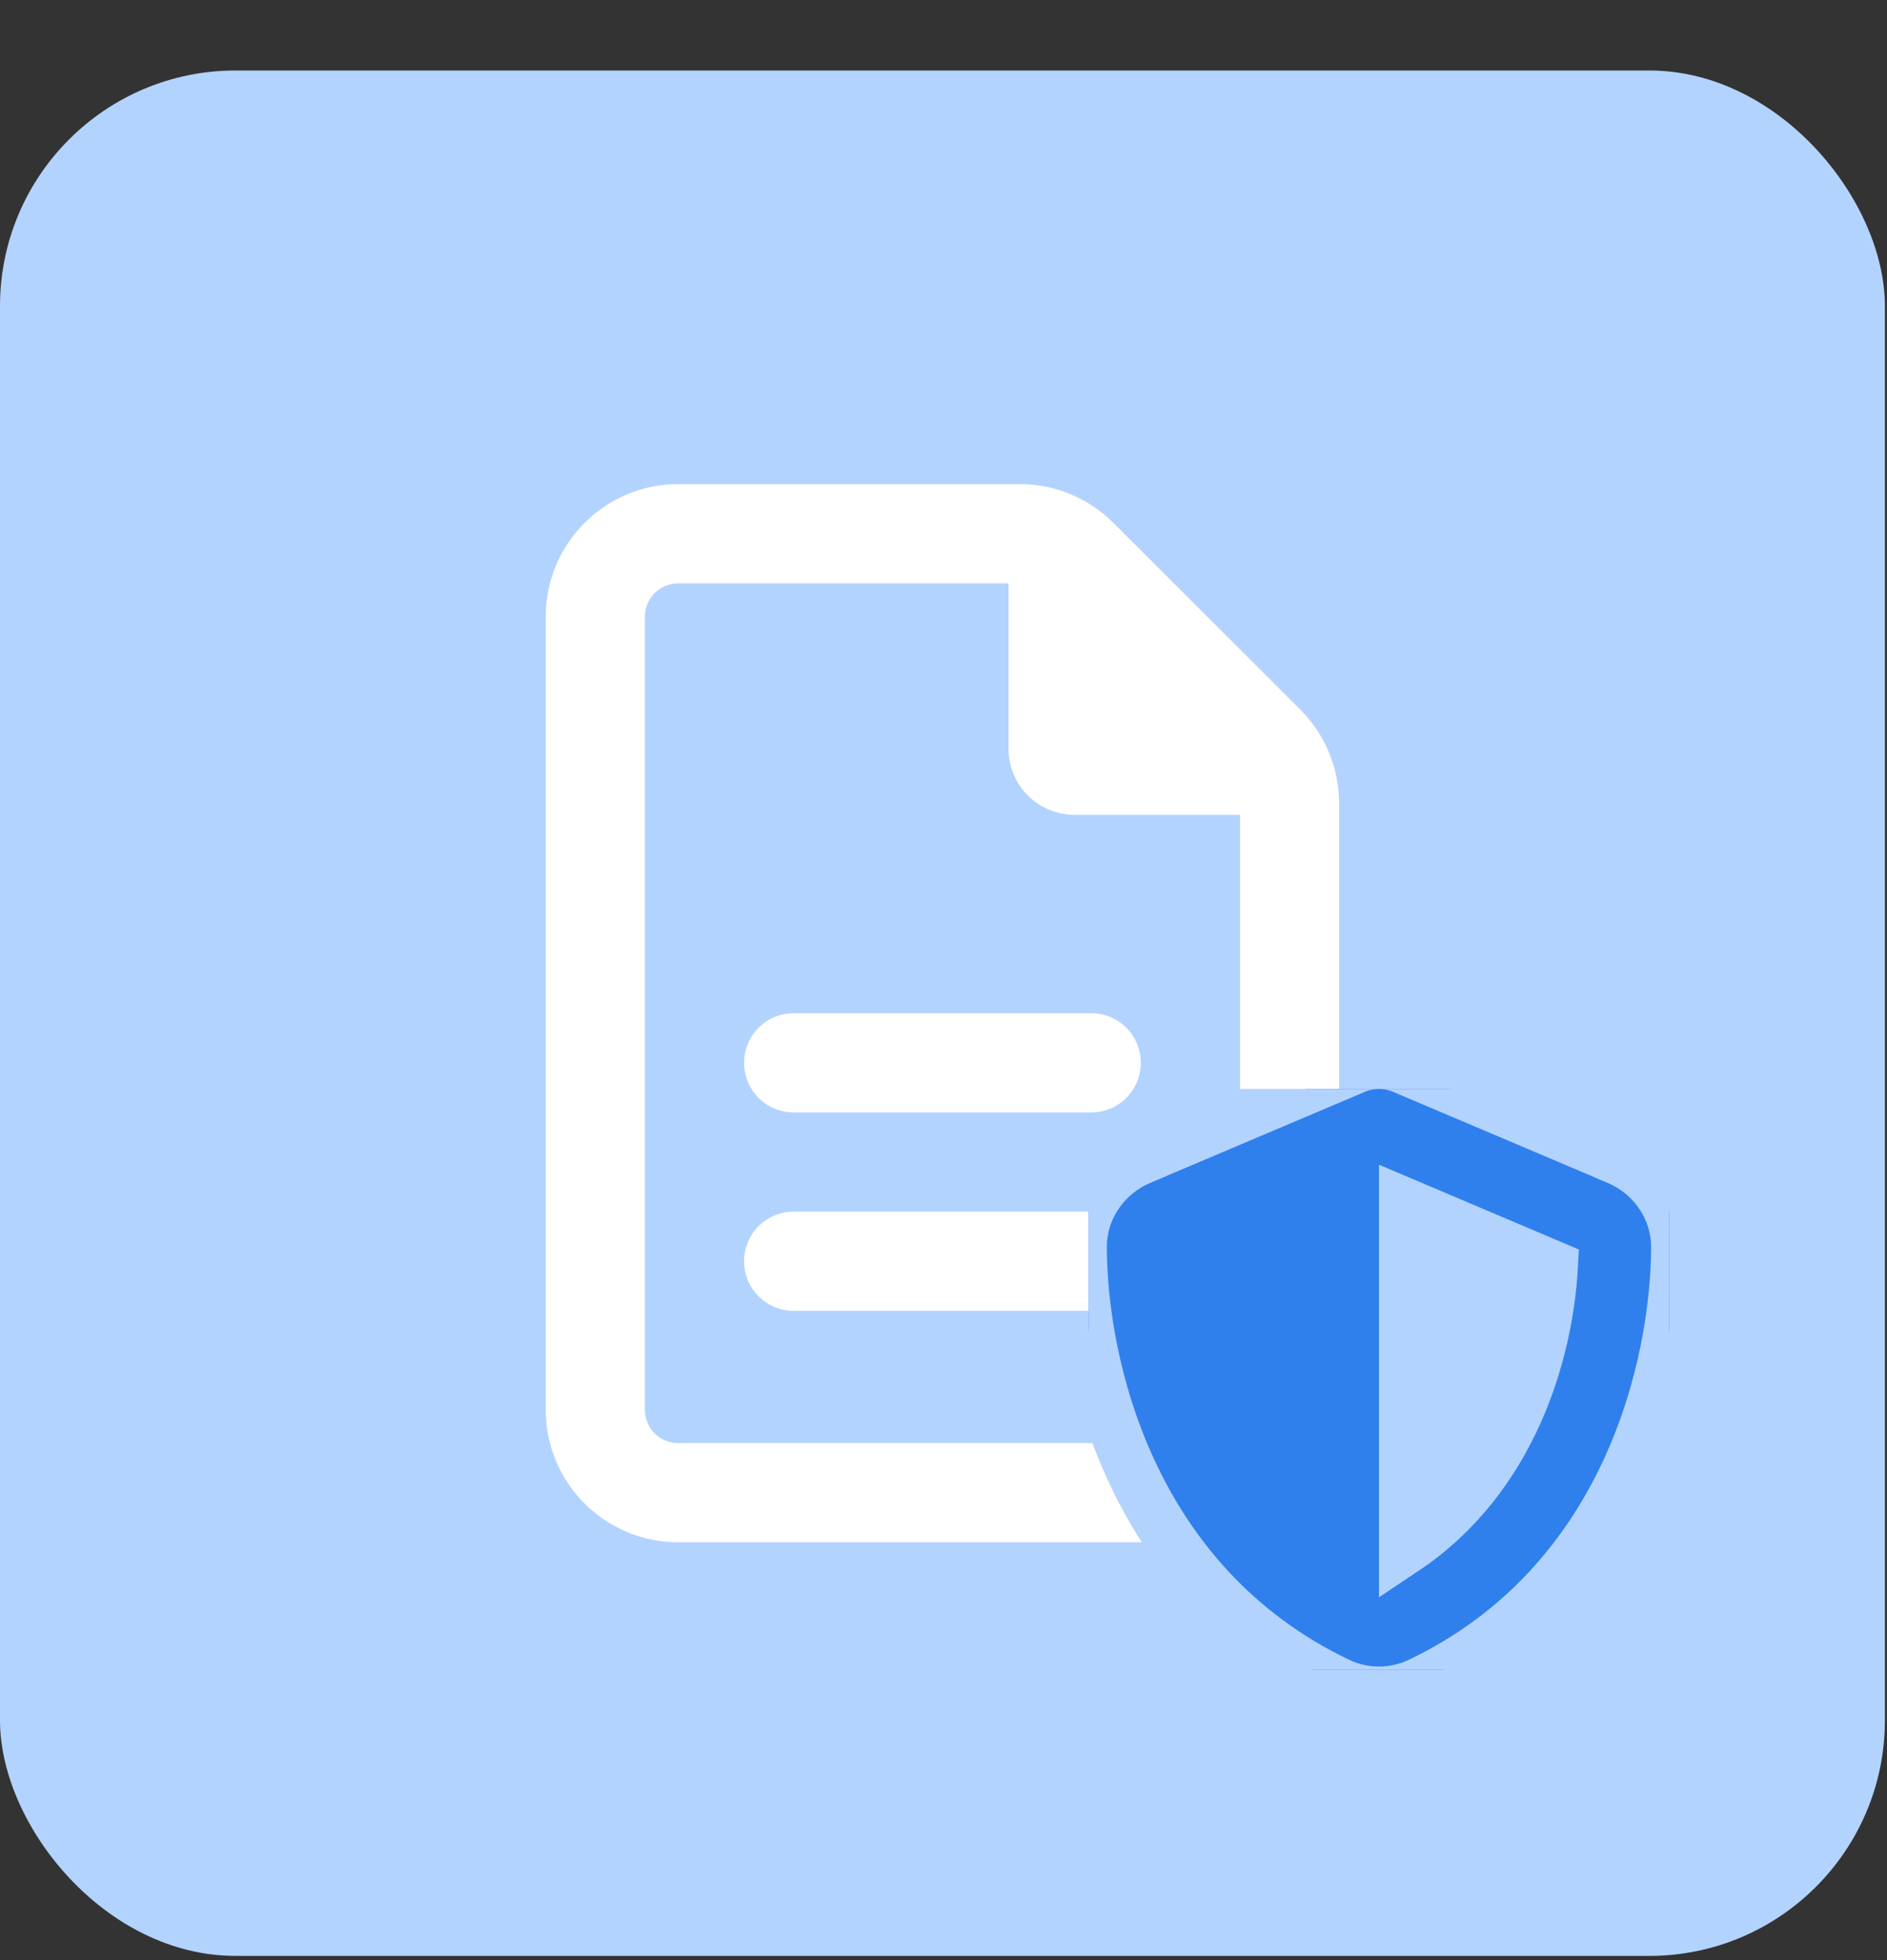 <svg width="26" height="27" viewBox="0 0 26 27" fill="none" xmlns="http://www.w3.org/2000/svg">
<rect x="0" y="0" width="26" height="27" fill="#333333" stroke="none"/>
<rect y="0.971" width="25.971" height="25.971" rx="3.246" fill="#B3D3FF"/>
<path d="M9.342 19.878C9.091 19.878 8.886 19.673 8.886 19.423V8.491C8.886 8.241 9.091 8.036 9.342 8.036H13.896V10.313C13.896 10.817 14.303 11.224 14.807 11.224H17.085V19.423C17.085 19.673 16.88 19.878 16.629 19.878H9.342ZM9.342 6.669C8.337 6.669 7.52 7.486 7.52 8.491V19.423C7.52 20.427 8.337 21.244 9.342 21.244H16.629C17.634 21.244 18.451 20.427 18.451 19.423V11.068C18.451 10.584 18.26 10.12 17.919 9.778L15.34 7.202C14.998 6.86 14.537 6.669 14.053 6.669H9.342ZM10.936 13.957C10.557 13.957 10.253 14.261 10.253 14.64C10.253 15.019 10.557 15.323 10.936 15.323H15.035C15.414 15.323 15.718 15.019 15.718 14.64C15.718 14.261 15.414 13.957 15.035 13.957H10.936ZM10.936 16.69C10.557 16.69 10.253 16.994 10.253 17.373C10.253 17.752 10.557 18.056 10.936 18.056H15.035C15.414 18.056 15.718 17.752 15.718 17.373C15.718 16.994 15.414 16.69 15.035 16.69H10.936Z" fill="white"/>
<g clip-path="url(#clip0_328_1910)">
<path d="M23.1 17.189L23.1 17.189C23.102 16.626 22.75 16.167 22.288 15.972C22.288 15.972 22.288 15.971 22.288 15.971L19.349 14.725C19.24 14.676 19.12 14.65 19 14.65C18.881 14.65 18.761 14.675 18.651 14.725L15.712 15.971C15.712 15.971 15.712 15.971 15.712 15.972C15.25 16.167 14.898 16.626 14.9 17.189L14.9 17.189C14.908 18.796 15.566 21.804 18.436 23.178C18.793 23.349 19.207 23.349 19.564 23.178C22.434 21.804 23.092 18.796 23.1 17.189ZM19.35 21.348V16.572L21.392 17.438C21.326 18.644 20.828 20.361 19.35 21.348Z" fill="#2F80ED" stroke="#B3D3FF" stroke-width="0.7"/>
</g>
<defs>
<clipPath id="clip0_328_1910">
<rect width="8" height="8" fill="white" transform="translate(15 15)"/>
</clipPath>
</defs>
</svg>
